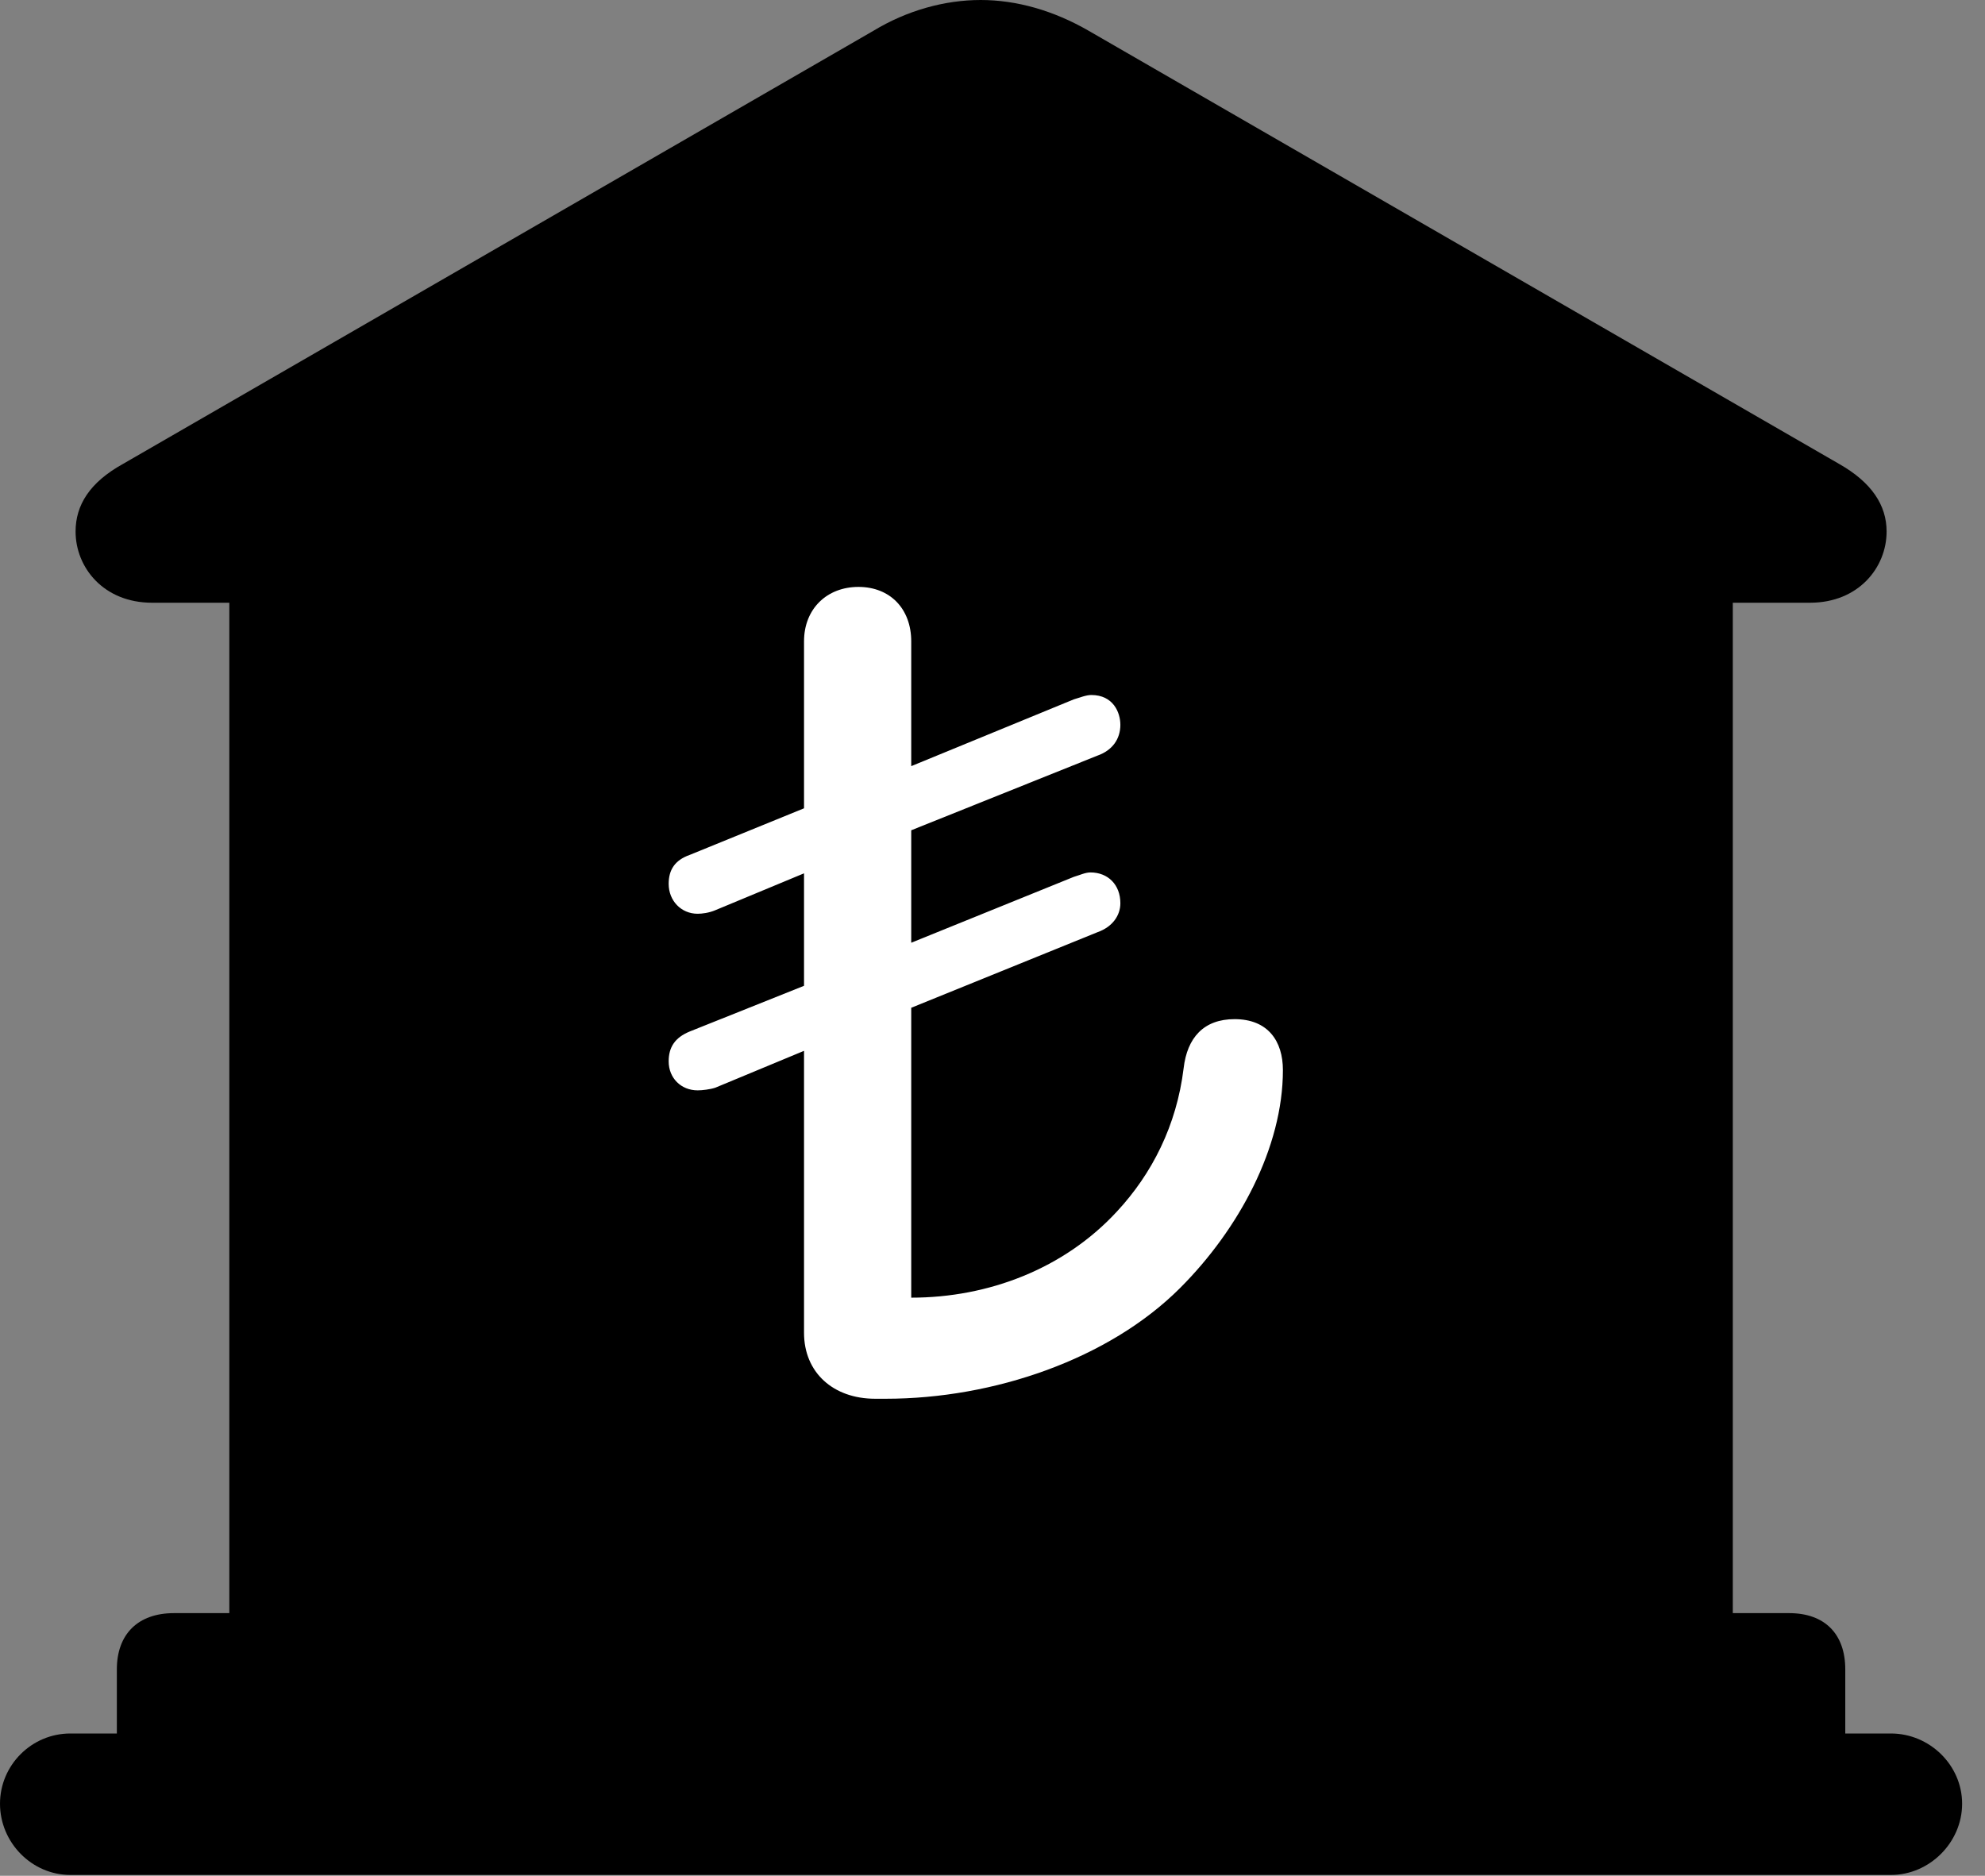 <svg version="1.1" xmlns="http://www.w3.org/2000/svg" xmlns:xlink="http://www.w3.org/1999/xlink" viewBox="0 0 30.885 29.189">
 <rect x="0" y="0" width="30.885" height="29.189" fill="#808080" stroke="none"/>
 <g>
  
  <path d="M1.818 27.59L28.711 27.59L28.711 25.977C28.711 25.43 28.396 25.102 27.836 25.102L26.961 25.102L26.961 9.379L28.164 9.379C28.916 9.379 29.354 8.832 29.354 8.271C29.354 7.861 29.121 7.506 28.615 7.219L16.939 0.479C16.393 0.164 15.818 0 15.258 0C14.697 0 14.109 0.164 13.59 0.479L1.914 7.219C1.395 7.506 1.176 7.861 1.176 8.271C1.176 8.832 1.613 9.379 2.365 9.379L3.568 9.379L3.568 25.102L2.707 25.102C2.146 25.102 1.818 25.43 1.818 25.977ZM1.094 29.176L29.422 29.176C30.023 29.176 30.529 28.67 30.529 28.068C30.529 27.467 30.023 26.975 29.422 26.975L1.094 26.975C0.492 26.975 0 27.467 0 28.068C0 28.67 0.492 29.176 1.094 29.176Z" style="fill:hsl(0 0 0/0.85)"></path>
  <path d="M13.617 21.766C12.961 21.766 12.51 21.355 12.51 20.74L12.51 16.352L11.129 16.926C11.047 16.953 10.924 16.967 10.855 16.967C10.596 16.967 10.404 16.775 10.404 16.516C10.404 16.297 10.5 16.146 10.732 16.051L12.51 15.34L12.51 13.59L11.129 14.164C11.033 14.205 10.924 14.219 10.855 14.219C10.596 14.219 10.404 14.014 10.404 13.754C10.404 13.535 10.5 13.385 10.732 13.303L12.51 12.578L12.51 9.98C12.51 9.475 12.865 9.133 13.357 9.133C13.85 9.133 14.178 9.475 14.178 9.98L14.178 11.922L16.707 10.883C16.803 10.855 16.898 10.815 16.98 10.815C17.322 10.815 17.432 11.088 17.432 11.279C17.432 11.498 17.309 11.676 17.076 11.758L14.178 12.92L14.178 14.67L16.707 13.645C16.803 13.617 16.885 13.576 16.967 13.576C17.24 13.576 17.432 13.768 17.432 14.055C17.432 14.246 17.309 14.424 17.076 14.506L14.178 15.682L14.178 20.193C15.381 20.193 16.557 19.742 17.377 18.854C17.924 18.266 18.307 17.514 18.416 16.625C18.471 16.146 18.73 15.859 19.209 15.859C19.729 15.859 19.961 16.201 19.961 16.652C19.961 17.855 19.277 19.127 18.361 20.043C17.254 21.15 15.463 21.766 13.781 21.766Z" style="fill:white"></path>
 </g>
</svg>